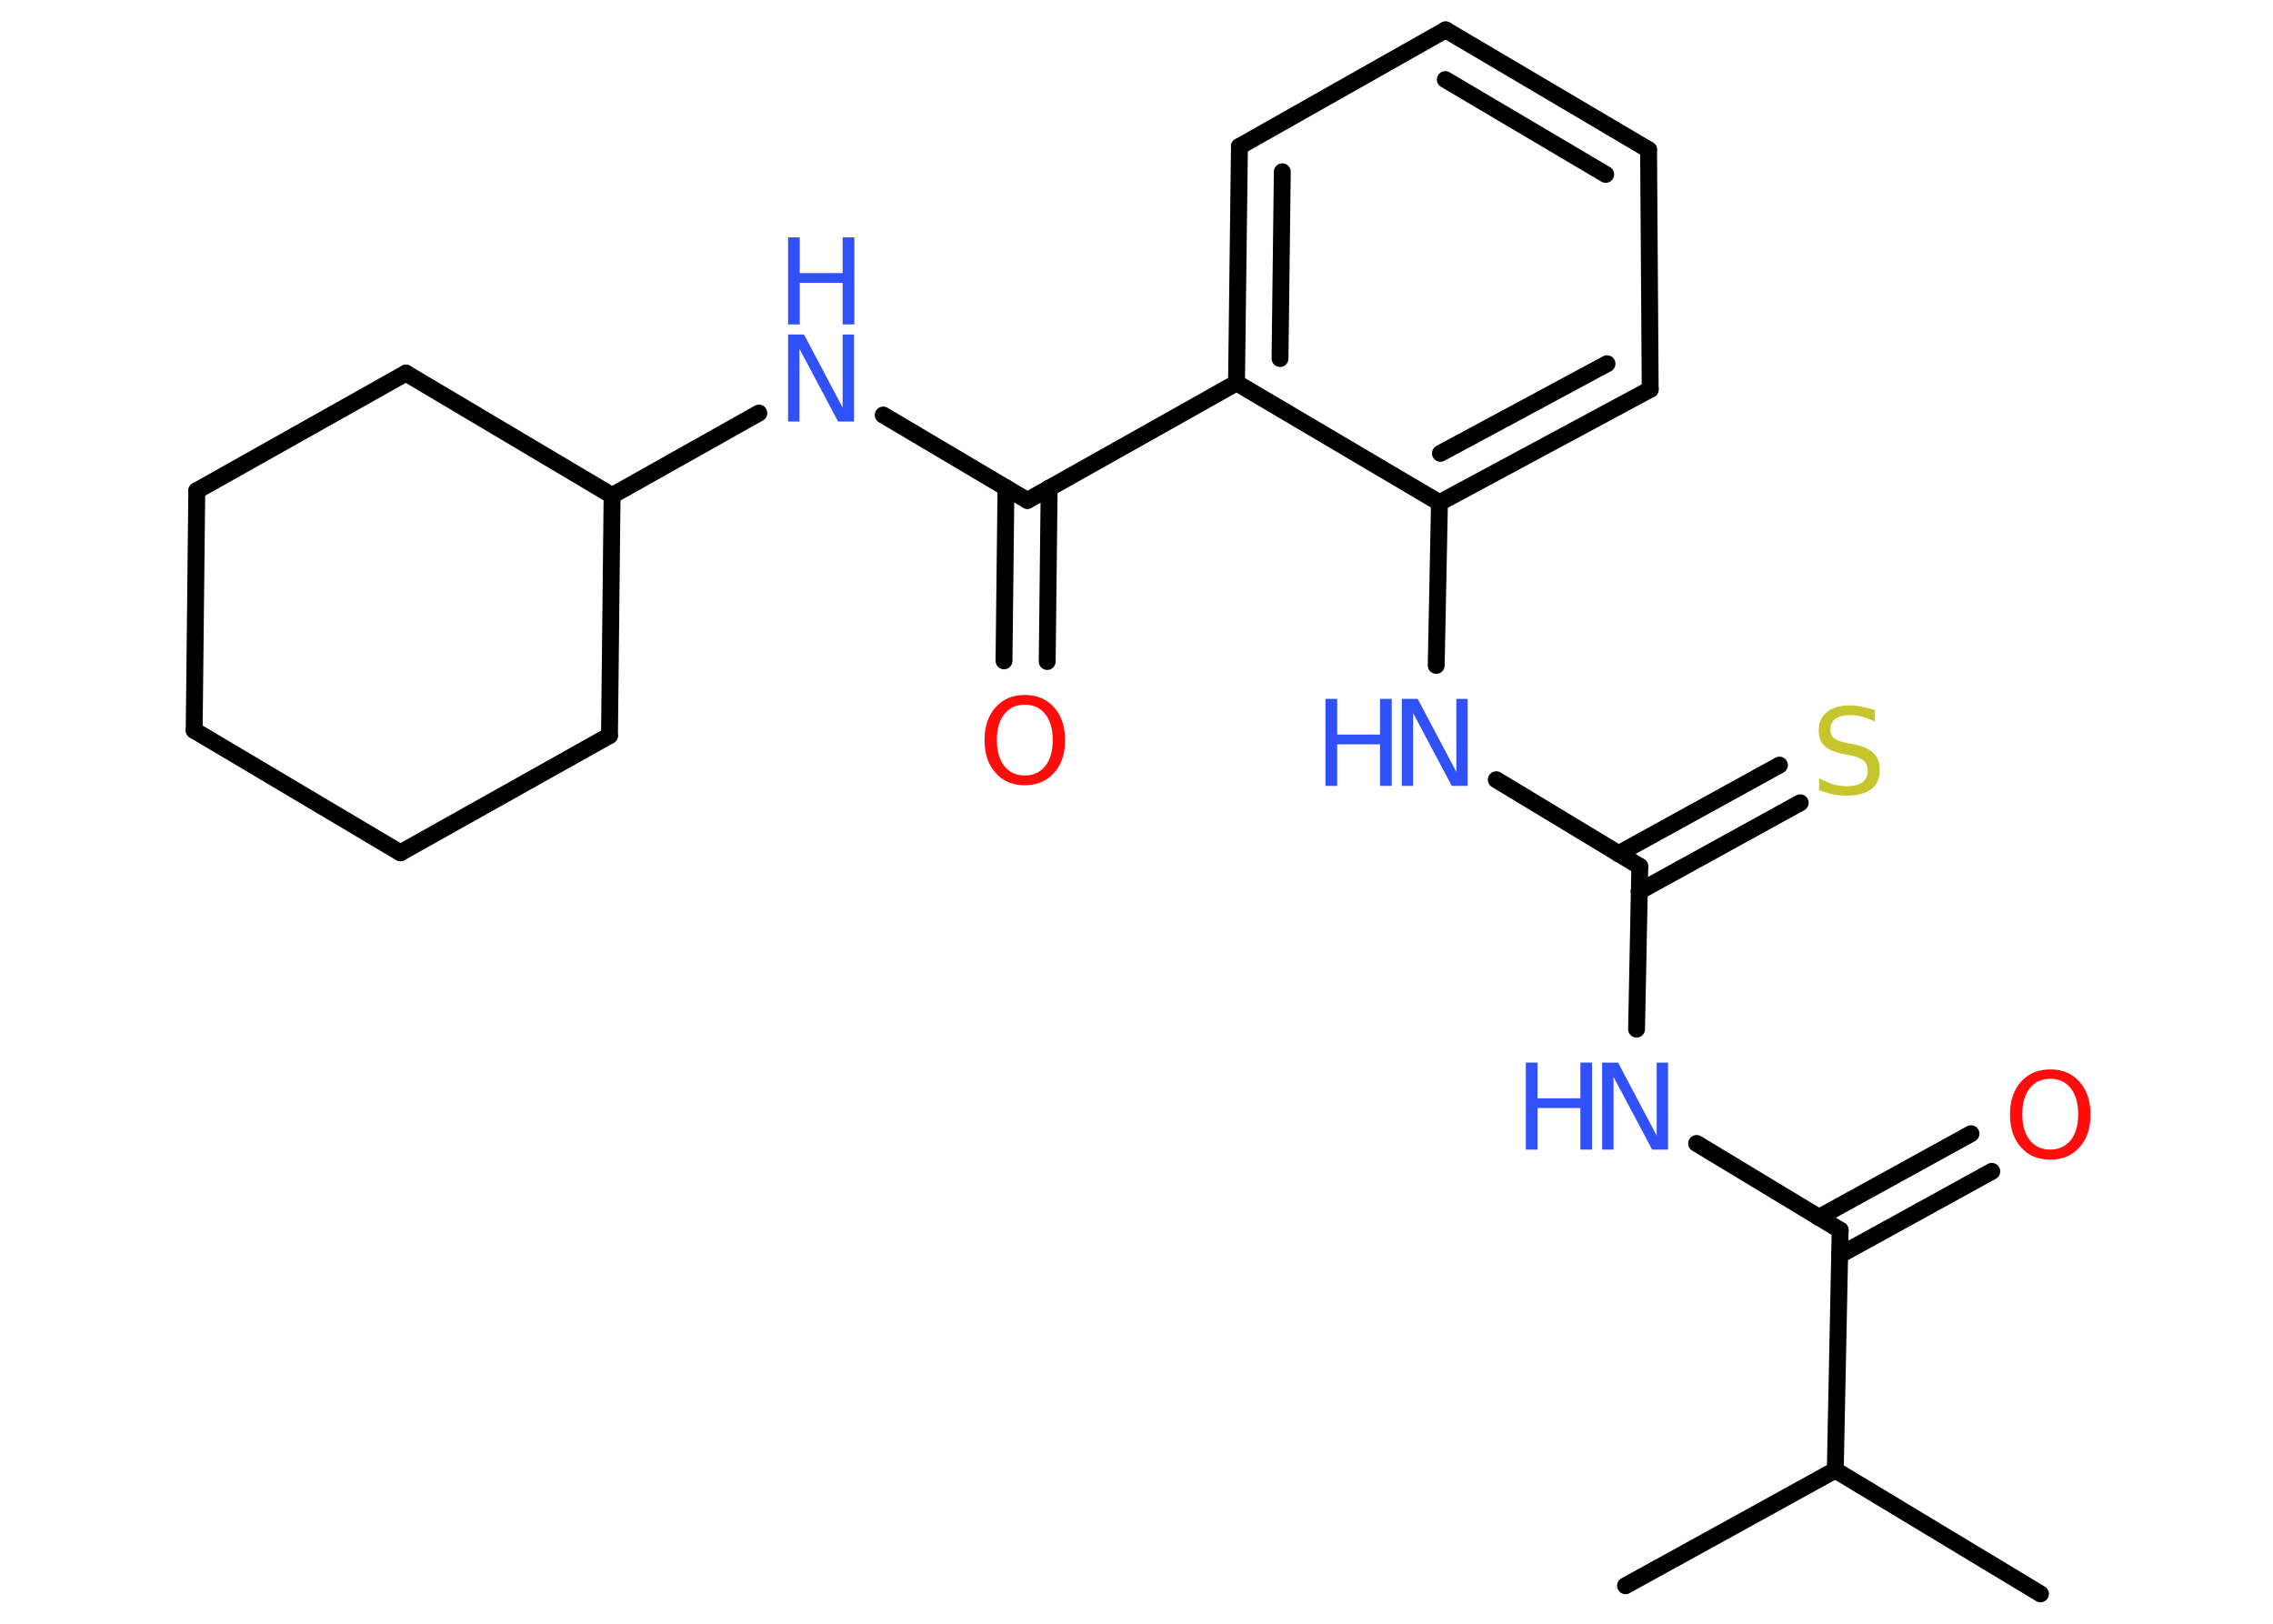 <?xml version='1.0' encoding='UTF-8'?>
<!DOCTYPE svg PUBLIC "-//W3C//DTD SVG 1.1//EN" "http://www.w3.org/Graphics/SVG/1.1/DTD/svg11.dtd">
<svg version='1.2' xmlns='http://www.w3.org/2000/svg' xmlns:xlink='http://www.w3.org/1999/xlink' width='70.0mm' height='50.0mm' viewBox='0 0 70.0 50.0'>
  <desc>Generated by the Chemistry Development Kit (http://github.com/cdk)</desc>
  <g stroke-linecap='round' stroke-linejoin='round' stroke='#000000' stroke-width='.52' fill='#3050F8'>
    <rect x='.0' y='.0' width='70.0' height='50.0' fill='#FFFFFF' stroke='none'/>
    <g id='mol1' class='mol'>
      <line id='mol1bnd1' class='bond' x1='62.84' y1='49.08' x2='56.52' y2='45.27'/>
      <line id='mol1bnd2' class='bond' x1='56.52' y1='45.27' x2='50.06' y2='48.83'/>
      <line id='mol1bnd3' class='bond' x1='56.52' y1='45.27' x2='56.67' y2='37.88'/>
      <g id='mol1bnd4' class='bond'>
        <line x1='56.01' y1='37.49' x2='60.7' y2='34.91'/>
        <line x1='56.65' y1='38.65' x2='61.34' y2='36.07'/>
      </g>
      <line id='mol1bnd5' class='bond' x1='56.67' y1='37.88' x2='52.25' y2='35.21'/>
      <line id='mol1bnd6' class='bond' x1='50.4' y1='31.69' x2='50.5' y2='26.68'/>
      <g id='mol1bnd7' class='bond'>
        <line x1='49.84' y1='26.29' x2='54.8' y2='23.56'/>
        <line x1='50.48' y1='27.45' x2='55.44' y2='24.72'/>
      </g>
      <line id='mol1bnd8' class='bond' x1='50.5' y1='26.68' x2='46.08' y2='24.01'/>
      <line id='mol1bnd9' class='bond' x1='44.23' y1='20.49' x2='44.33' y2='15.48'/>
      <g id='mol1bnd10' class='bond'>
        <line x1='44.33' y1='15.48' x2='50.82' y2='11.99'/>
        <line x1='44.36' y1='13.96' x2='49.49' y2='11.2'/>
      </g>
      <line id='mol1bnd11' class='bond' x1='50.82' y1='11.99' x2='50.77' y2='4.61'/>
      <g id='mol1bnd12' class='bond'>
        <line x1='50.77' y1='4.61' x2='44.52' y2='.92'/>
        <line x1='49.45' y1='5.37' x2='44.51' y2='2.45'/>
      </g>
      <line id='mol1bnd13' class='bond' x1='44.52' y1='.92' x2='38.17' y2='4.51'/>
      <g id='mol1bnd14' class='bond'>
        <line x1='38.17' y1='4.51' x2='38.08' y2='11.79'/>
        <line x1='39.49' y1='5.29' x2='39.42' y2='11.04'/>
      </g>
      <line id='mol1bnd15' class='bond' x1='44.33' y1='15.48' x2='38.08' y2='11.79'/>
      <line id='mol1bnd16' class='bond' x1='38.08' y1='11.79' x2='31.64' y2='15.41'/>
      <g id='mol1bnd17' class='bond'>
        <line x1='32.31' y1='15.03' x2='32.25' y2='20.37'/>
        <line x1='30.98' y1='15.02' x2='30.92' y2='20.35'/>
      </g>
      <line id='mol1bnd18' class='bond' x1='31.64' y1='15.41' x2='27.2' y2='12.78'/>
      <line id='mol1bnd19' class='bond' x1='23.37' y1='12.72' x2='18.85' y2='15.26'/>
      <line id='mol1bnd20' class='bond' x1='18.85' y1='15.26' x2='12.5' y2='11.49'/>
      <line id='mol1bnd21' class='bond' x1='12.5' y1='11.49' x2='6.06' y2='15.11'/>
      <line id='mol1bnd22' class='bond' x1='6.06' y1='15.11' x2='5.98' y2='22.49'/>
      <line id='mol1bnd23' class='bond' x1='5.98' y1='22.49' x2='12.33' y2='26.26'/>
      <line id='mol1bnd24' class='bond' x1='12.33' y1='26.26' x2='18.77' y2='22.65'/>
      <line id='mol1bnd25' class='bond' x1='18.85' y1='15.26' x2='18.77' y2='22.65'/>
      <path id='mol1atm5' class='atom' d='M63.14 33.22q-.4 .0 -.63 .29q-.23 .29 -.23 .8q.0 .51 .23 .8q.23 .29 .63 .29q.39 .0 .63 -.29q.23 -.29 .23 -.8q.0 -.51 -.23 -.8q-.23 -.29 -.63 -.29zM63.14 32.93q.56 .0 .9 .38q.34 .38 .34 1.01q.0 .64 -.34 1.01q-.34 .38 -.9 .38q-.57 .0 -.9 -.38q-.34 -.38 -.34 -1.01q.0 -.63 .34 -1.01q.34 -.38 .9 -.38z' stroke='none' fill='#FF0D0D'/>
      <g id='mol1atm6' class='atom'>
        <path d='M49.34 32.72h.49l1.19 2.25v-2.25h.35v2.68h-.49l-1.19 -2.24v2.24h-.35v-2.68z' stroke='none'/>
        <path d='M46.99 32.72h.36v1.1h1.32v-1.1h.36v2.68h-.36v-1.28h-1.32v1.28h-.36v-2.68z' stroke='none'/>
      </g>
      <path id='mol1atm8' class='atom' d='M57.74 21.87v.35q-.2 -.1 -.39 -.15q-.18 -.05 -.36 -.05q-.3 .0 -.46 .11q-.16 .11 -.16 .33q.0 .18 .11 .27q.11 .09 .4 .15l.22 .04q.4 .08 .6 .27q.19 .19 .19 .52q.0 .39 -.26 .59q-.26 .2 -.77 .2q-.19 .0 -.4 -.04q-.21 -.04 -.44 -.13v-.37q.22 .12 .43 .19q.21 .06 .42 .06q.31 .0 .48 -.12q.17 -.12 .17 -.35q.0 -.2 -.12 -.31q-.12 -.11 -.4 -.17l-.22 -.04q-.41 -.08 -.59 -.25q-.18 -.17 -.18 -.48q.0 -.36 .25 -.56q.25 -.21 .69 -.21q.19 .0 .38 .04q.2 .04 .4 .1z' stroke='none' fill='#C6C62C'/>
      <g id='mol1atm9' class='atom'>
        <path d='M43.17 21.52h.49l1.19 2.25v-2.25h.35v2.68h-.49l-1.19 -2.24v2.24h-.35v-2.68z' stroke='none'/>
        <path d='M40.82 21.52h.36v1.1h1.32v-1.1h.36v2.68h-.36v-1.28h-1.32v1.28h-.36v-2.68z' stroke='none'/>
      </g>
      <path id='mol1atm17' class='atom' d='M31.56 21.7q-.4 .0 -.63 .29q-.23 .29 -.23 .8q.0 .51 .23 .8q.23 .29 .63 .29q.39 .0 .63 -.29q.23 -.29 .23 -.8q.0 -.51 -.23 -.8q-.23 -.29 -.63 -.29zM31.56 21.4q.56 .0 .9 .38q.34 .38 .34 1.01q.0 .64 -.34 1.01q-.34 .38 -.9 .38q-.57 .0 -.9 -.38q-.34 -.38 -.34 -1.01q.0 -.63 .34 -1.01q.34 -.38 .9 -.38z' stroke='none' fill='#FF0D0D'/>
      <g id='mol1atm18' class='atom'>
        <path d='M24.27 10.3h.49l1.19 2.25v-2.25h.35v2.68h-.49l-1.19 -2.24v2.24h-.35v-2.68z' stroke='none'/>
        <path d='M24.27 7.31h.36v1.1h1.32v-1.1h.36v2.68h-.36v-1.28h-1.32v1.28h-.36v-2.68z' stroke='none'/>
      </g>
    </g>
  </g>
</svg>
